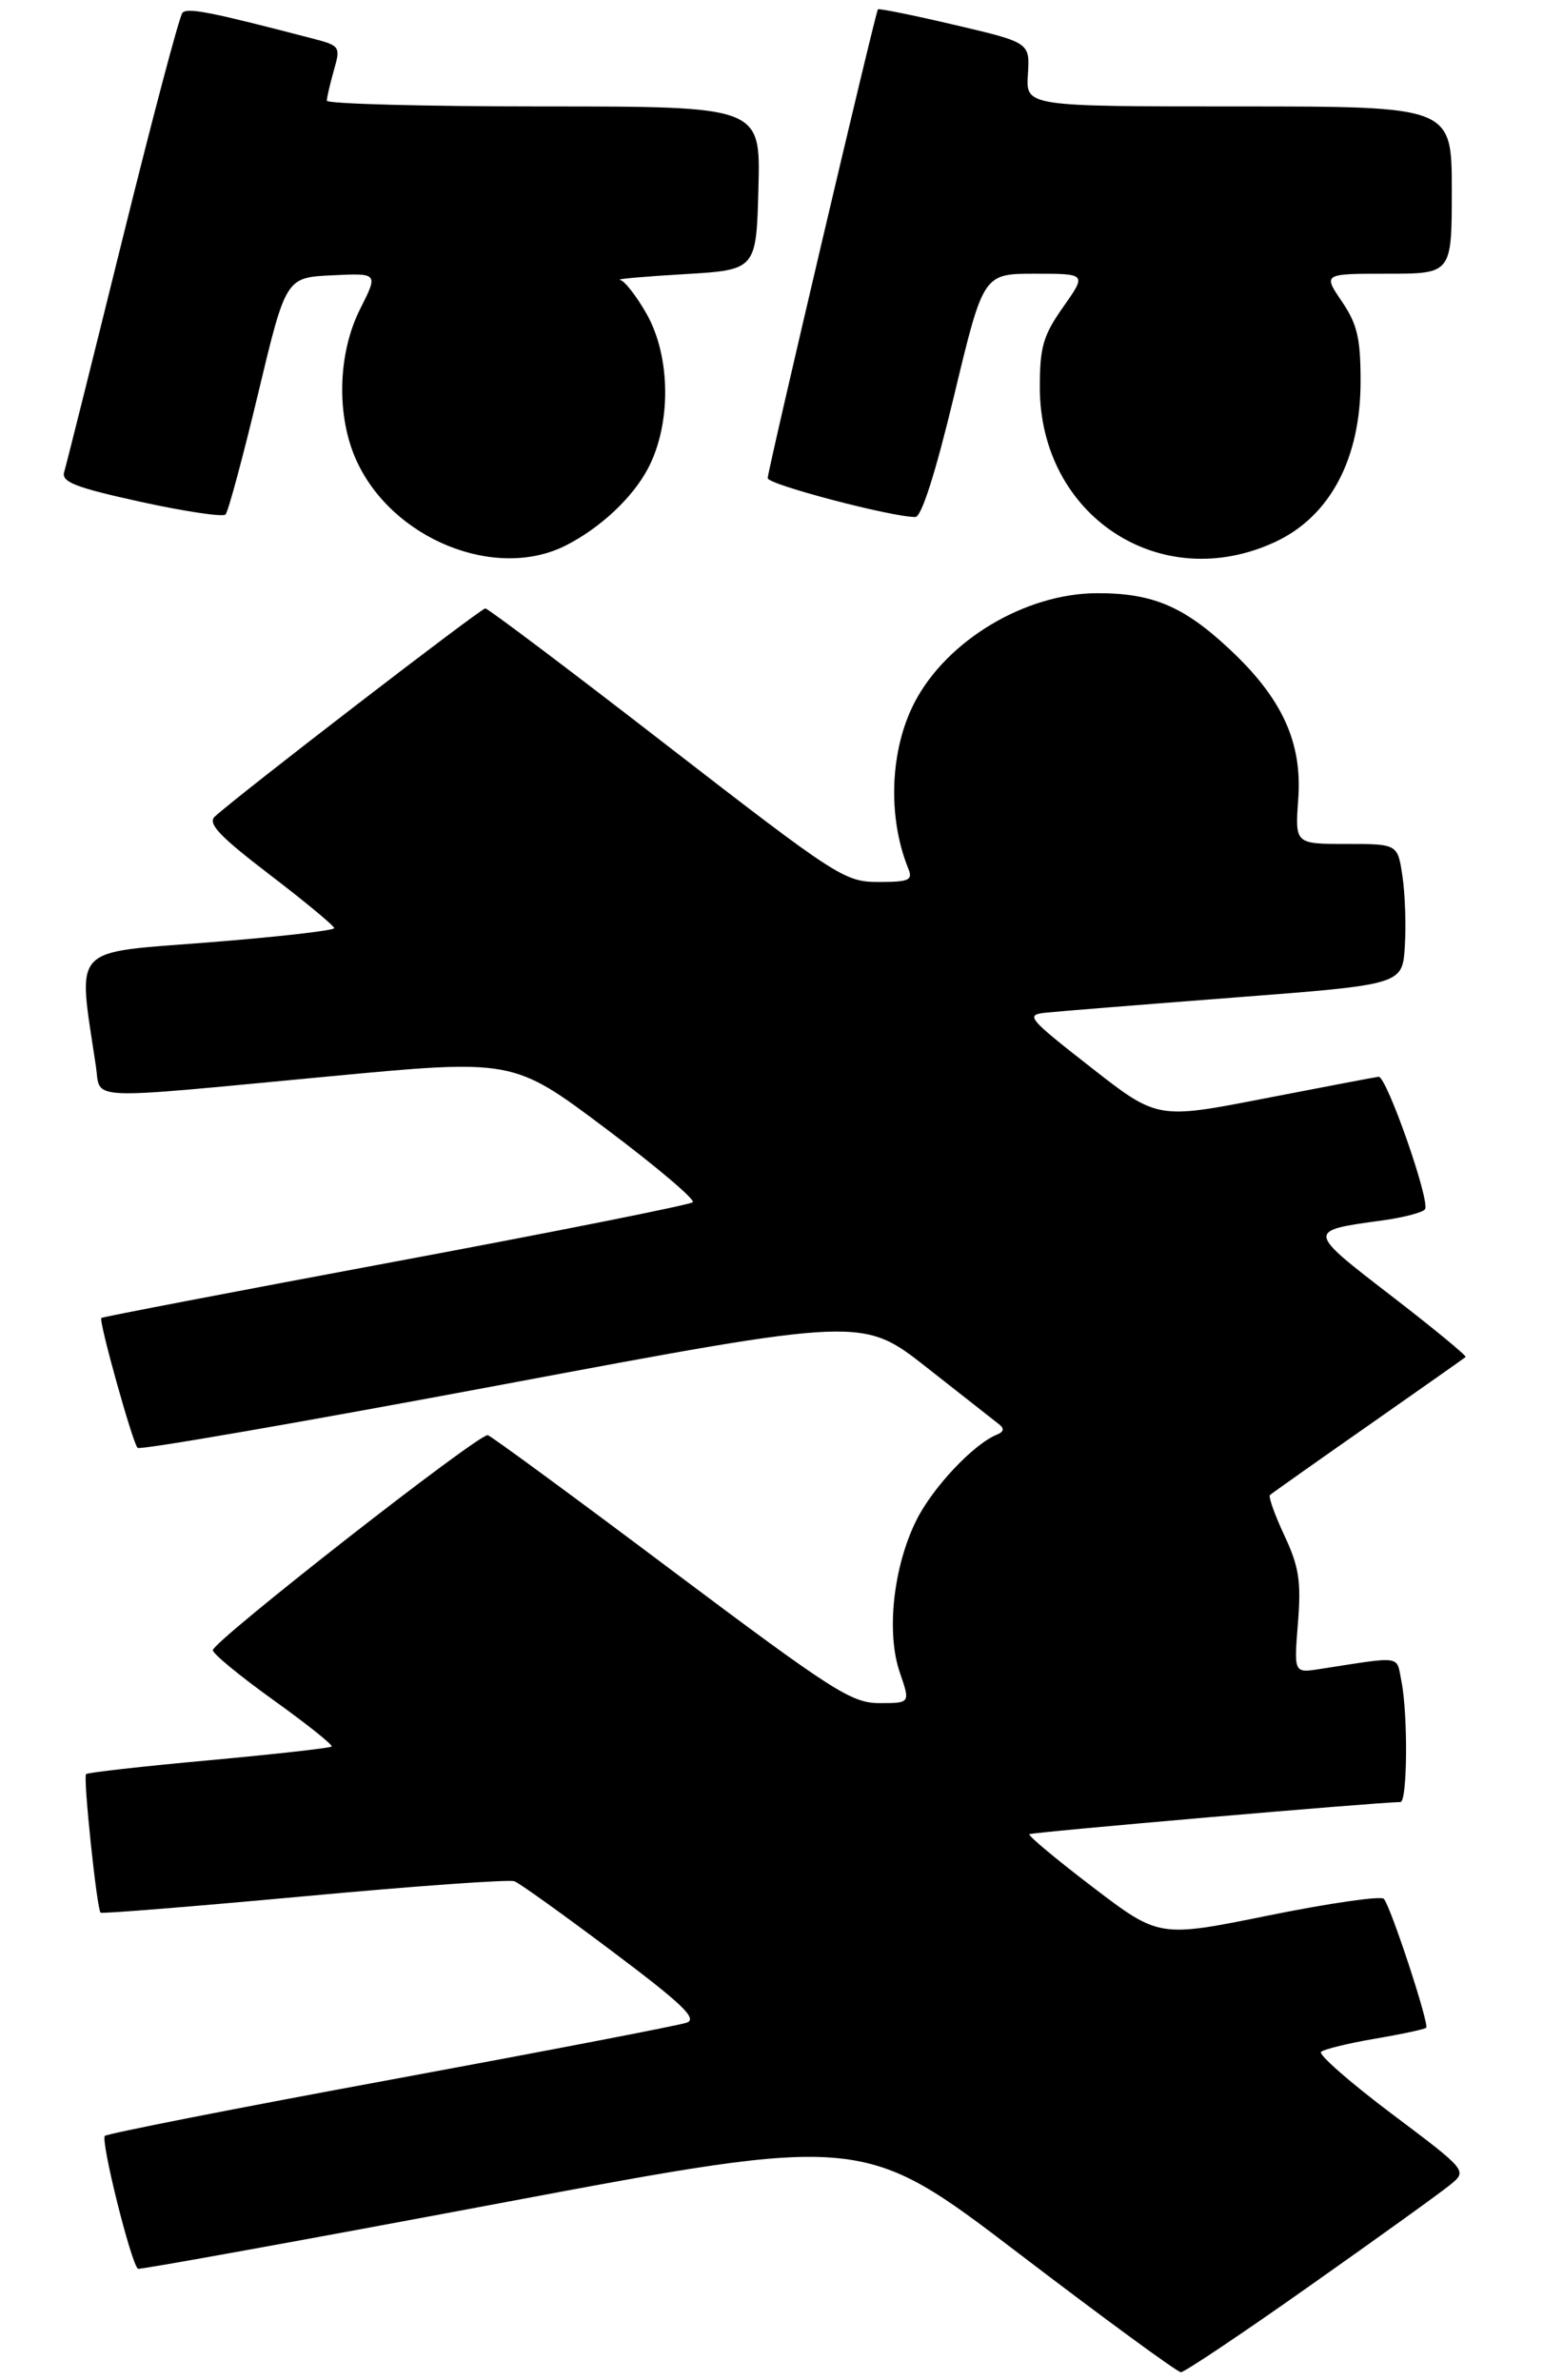 <?xml version="1.0" encoding="UTF-8" standalone="no"?>
<!DOCTYPE svg PUBLIC "-//W3C//DTD SVG 1.1//EN" "http://www.w3.org/Graphics/SVG/1.1/DTD/svg11.dtd" >
<svg xmlns="http://www.w3.org/2000/svg" xmlns:xlink="http://www.w3.org/1999/xlink" version="1.1" viewBox="0 0 203 313">
 <g >
 <path fill="currentColor"
d=" M 172.36 300.61 C 181.24 294.35 189.53 288.39 190.78 287.36 C 193.06 285.50 193.06 285.50 183.08 278.00 C 177.60 273.88 173.42 270.21 173.80 269.87 C 174.19 269.52 177.38 268.74 180.89 268.14 C 184.41 267.54 187.44 266.89 187.63 266.70 C 188.07 266.26 182.98 250.77 182.06 249.74 C 181.69 249.33 174.89 250.31 166.94 251.92 C 152.50 254.85 152.50 254.85 143.79 248.22 C 139.00 244.57 135.23 241.43 135.42 241.24 C 135.69 240.98 181.02 237.05 184.25 237.01 C 185.16 237.00 185.25 225.49 184.37 221.10 C 183.68 217.67 184.66 217.81 173.61 219.52 C 170.23 220.05 170.23 220.05 170.76 213.46 C 171.20 207.96 170.90 206.07 168.97 201.94 C 167.70 199.23 166.85 196.83 167.08 196.63 C 167.31 196.42 173.12 192.31 180.00 187.50 C 186.88 182.69 192.64 178.63 192.82 178.48 C 192.99 178.33 188.57 174.69 183.00 170.40 C 171.90 161.85 171.90 161.88 181.75 160.53 C 184.64 160.14 187.21 159.47 187.48 159.04 C 188.17 157.92 182.40 141.48 181.37 141.62 C 180.89 141.68 174.15 142.96 166.38 144.47 C 152.26 147.22 152.26 147.22 143.49 140.36 C 135.18 133.86 134.87 133.48 137.61 133.19 C 139.20 133.02 150.40 132.12 162.50 131.19 C 184.50 129.50 184.50 129.50 184.82 124.50 C 185.00 121.75 184.86 117.59 184.51 115.25 C 183.88 111.00 183.88 111.00 177.12 111.00 C 170.37 111.00 170.37 111.00 170.80 105.09 C 171.34 97.64 168.69 91.85 161.77 85.39 C 155.73 79.73 151.61 77.99 144.28 78.02 C 134.89 78.06 124.61 84.20 120.35 92.33 C 117.08 98.57 116.73 107.44 119.50 114.25 C 120.12 115.77 119.60 116.00 115.59 116.00 C 111.13 116.00 110.17 115.38 87.73 98.02 C 74.96 88.13 64.21 80.03 63.85 80.02 C 63.27 80.00 31.25 104.64 28.25 107.41 C 27.29 108.31 28.89 110.00 35.47 115.03 C 40.13 118.59 43.95 121.76 43.97 122.07 C 43.99 122.38 36.53 123.23 27.40 123.95 C 9.09 125.39 10.22 124.15 12.62 140.25 C 13.29 144.78 10.63 144.66 43.00 141.60 C 67.50 139.28 67.50 139.28 79.64 148.39 C 86.32 153.40 91.49 157.78 91.14 158.12 C 90.79 158.46 73.19 161.97 52.03 165.92 C 30.88 169.87 13.46 173.21 13.33 173.34 C 12.96 173.71 17.45 189.78 18.10 190.43 C 18.41 190.75 40.00 187.00 66.08 182.11 C 113.49 173.22 113.49 173.22 121.93 179.86 C 126.57 183.51 130.85 186.87 131.44 187.33 C 132.16 187.89 132.07 188.32 131.15 188.69 C 128.10 189.92 122.72 195.62 120.58 199.91 C 117.53 206.00 116.57 214.73 118.38 219.97 C 119.77 224.00 119.77 224.00 115.72 224.00 C 112.03 224.00 109.60 222.44 88.35 206.51 C 75.53 196.88 64.65 188.90 64.18 188.76 C 63.11 188.43 28.00 215.88 28.00 217.04 C 28.00 217.51 31.60 220.47 36.00 223.62 C 40.39 226.77 43.83 229.51 43.63 229.71 C 43.43 229.91 36.16 230.72 27.48 231.52 C 18.80 232.31 11.53 233.13 11.32 233.34 C 10.92 233.74 12.74 251.07 13.23 251.56 C 13.39 251.72 25.43 250.75 39.99 249.41 C 54.54 248.06 67.01 247.17 67.68 247.43 C 68.36 247.69 74.15 251.84 80.55 256.65 C 89.77 263.57 91.81 265.52 90.34 266.03 C 89.33 266.39 71.85 269.75 51.50 273.51 C 31.15 277.26 14.19 280.60 13.80 280.92 C 13.19 281.43 17.23 297.70 18.15 298.40 C 18.34 298.54 39.89 294.64 66.04 289.72 C 113.58 280.78 113.58 280.78 134.04 296.39 C 145.29 304.97 154.89 312.00 155.36 312.00 C 155.84 312.00 163.49 306.88 172.36 300.61 Z  M 74.50 71.71 C 79.04 69.39 83.26 65.42 85.27 61.58 C 88.34 55.72 88.25 46.88 85.05 41.25 C 83.72 38.91 82.15 36.91 81.57 36.81 C 80.98 36.70 84.78 36.37 90.00 36.06 C 99.50 35.50 99.50 35.50 99.78 24.75 C 100.07 14.00 100.07 14.00 71.53 14.00 C 55.84 14.00 43.00 13.66 43.00 13.24 C 43.00 12.83 43.42 11.04 43.92 9.26 C 44.82 6.13 44.74 6.01 41.17 5.08 C 27.72 1.57 24.65 0.96 24.00 1.69 C 23.60 2.13 20.05 15.55 16.10 31.50 C 12.15 47.45 8.71 61.22 8.44 62.09 C 8.05 63.39 9.93 64.12 18.49 66.00 C 24.29 67.27 29.31 68.02 29.67 67.67 C 30.02 67.31 31.95 60.16 33.96 51.76 C 37.61 36.50 37.61 36.50 43.69 36.21 C 49.77 35.91 49.77 35.91 47.39 40.62 C 44.43 46.47 44.22 54.69 46.89 60.56 C 51.60 70.94 65.25 76.45 74.50 71.71 Z  M 167.76 71.28 C 174.97 67.93 179.00 60.36 179.00 50.17 C 179.00 44.49 178.57 42.64 176.53 39.64 C 174.06 36.00 174.06 36.00 182.53 36.00 C 191.00 36.00 191.00 36.00 191.00 25.00 C 191.00 14.00 191.00 14.00 162.98 14.00 C 134.96 14.00 134.96 14.00 135.23 9.80 C 135.50 5.60 135.50 5.60 125.61 3.28 C 120.16 2.00 115.62 1.08 115.50 1.23 C 115.16 1.67 101.00 61.88 101.00 62.89 C 101.00 63.72 117.27 68.00 120.42 68.00 C 121.23 68.00 123.07 62.25 125.53 52.00 C 129.37 36.00 129.37 36.00 136.16 36.00 C 142.96 36.00 142.96 36.00 139.88 40.37 C 137.24 44.11 136.80 45.63 136.80 50.94 C 136.80 67.87 152.67 78.29 167.76 71.28 Z "/>
</g>
</svg>